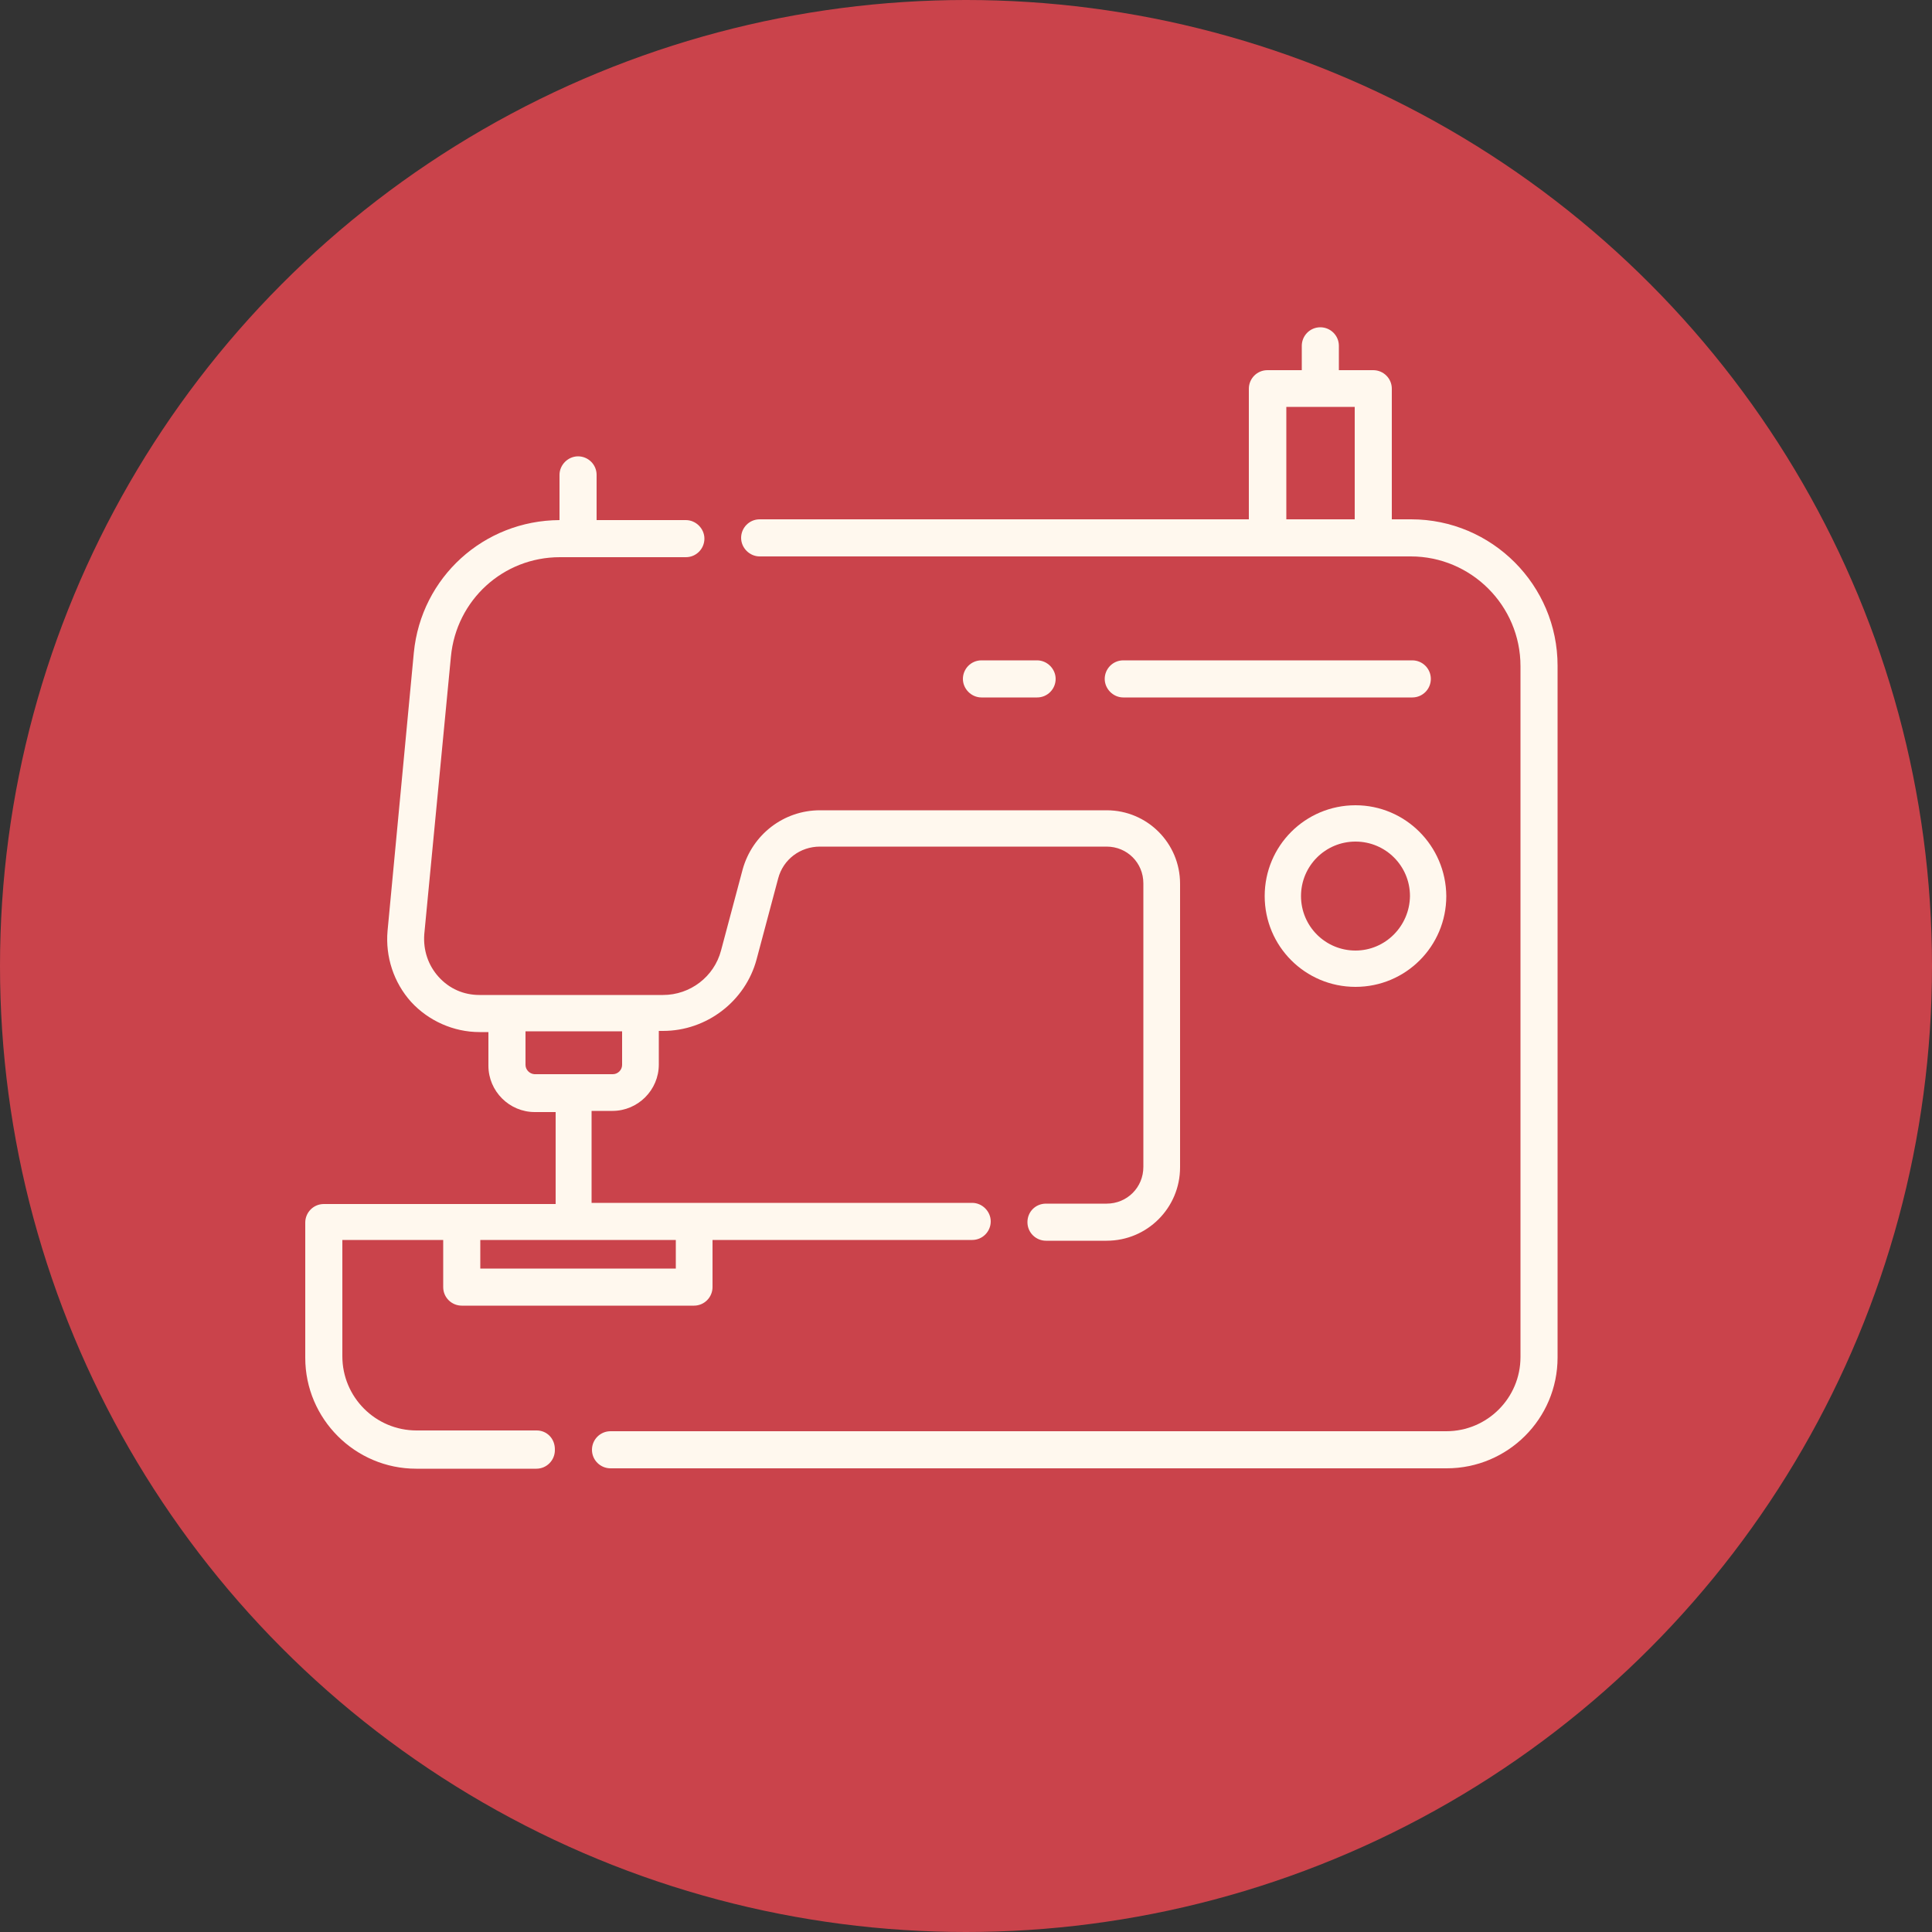 <?xml version="1.0" encoding="utf-8"?>
<!-- Generator: Adobe Illustrator 23.0.2, SVG Export Plug-In . SVG Version: 6.00 Build 0)  -->
<svg version="1.1" id="Capa_1" xmlns="http://www.w3.org/2000/svg" xmlns:xlink="http://www.w3.org/1999/xlink" x="0px" y="0px"
	 viewBox="0 0 500 500" style="enable-background:new 0 0 500 500;" xml:space="preserve">
<rect x="0" y="0" width="500" height="500" fill="#333333" stroke="none"/>
<style type="text/css">
	.st0{fill:#CA434B;}
	.st1{fill:#FFF8EE;}
</style>
<circle class="st0" cx="250" cy="250" r="250"/>
<g>
	<path class="st1" d="M138.9,370.2h-31.1c-10.6,0-19.2-8.6-19.2-19.2v-30.1h26.1v12.2c0,2.7,2.2,4.8,4.8,4.8h60.1
		c2.7,0,4.8-2.2,4.8-4.8v-12.2h67.2c2.7,0,4.8-2.2,4.8-4.8s-2.2-4.8-4.8-4.8h-98.5v-23.8h5.4c6.6,0,12-5.4,12-12v-8.7h1.1
		c11.3,0,21.3-7.7,24.2-18.5l5.6-21c1.3-4.9,5.7-8.2,10.8-8.2h74.2c5.3,0,9.5,4.2,9.5,9.5v73.4c0,5.3-4.2,9.5-9.5,9.5h-15.7
		c-2.7,0-4.8,2.1-4.8,4.8c0,2.7,2.2,4.8,4.8,4.8h15.7c10.5,0,19-8.5,19-19v-73.4c0-10.5-8.5-19-19-19h-74.2c-9.4,0-17.5,6.3-20,15.3
		l-5.6,21c-1.8,6.8-8,11.5-15,11.5h-47.5c-4.1,0-7.8-1.6-10.6-4.7c-2.7-3-4-6.9-3.7-11l6.9-71.9c1.4-14.6,13.5-25.7,28.2-25.7h32.6
		c2.7,0,4.8-2.2,4.8-4.8s-2.2-4.8-4.8-4.8h-23.1v-11.7c0-2.7-2.2-4.8-4.8-4.8s-4.8,2.2-4.8,4.8v11.7c-19.6,0.1-35.8,14.8-37.7,34.3
		l-6.8,72c-0.6,6.7,1.6,13.4,6.1,18.4c4.5,4.9,11,7.8,17.7,7.8h2.3v8.7c0,6.6,5.4,12,12,12h5.4v23.8H83.8c-2.7,0-4.8,2.2-4.8,4.8v35
		c0,15.8,12.9,28.7,28.7,28.7h31.1c2.7,0,4.8-2.2,4.8-4.8C143.7,372.3,141.5,370.2,138.9,370.2z M136,275.6v-8.7h25v8.7
		c0,1.3-1.1,2.4-2.4,2.4h-20.3C137,277.9,136,276.8,136,275.6z M174.9,328.3h-50.6v-7.4h50.6V328.3z"/>
	<path class="st1" d="M365.2,134.4h-5v-33.8c0-2.7-2.2-4.8-4.8-4.8h-8.9v-6.3c0-2.7-2.2-4.8-4.8-4.8c-2.7,0-4.8,2.2-4.8,4.8v6.3H328
		c-2.7,0-4.8,2.2-4.8,4.8v33.8H196.6c-2.7,0-4.8,2.2-4.8,4.8s2.2,4.8,4.8,4.8h168.5c15.6,0,28.4,12.7,28.4,28.4v178.8
		c0,10.6-8.6,19.2-19.2,19.2H158c-2.7,0-4.8,2.2-4.8,4.8c0,2.7,2.2,4.8,4.8,4.8h216.4c15.8,0,28.7-12.8,28.7-28.7V172.3
		C403.1,151.4,386.1,134.4,365.2,134.4z M332.9,105.3h17.7v29.1h-17.7V105.3z"/>
	<path class="st1" d="M350.8,208.4c-13,0-23.5,10.5-23.5,23.5c0,13,10.5,23.5,23.5,23.5c13,0,23.5-10.5,23.5-23.5
		C374.2,218.9,363.7,208.4,350.8,208.4z M350.8,246c-7.8,0-14.1-6.3-14.1-14.1s6.3-14.1,14.1-14.1c7.8,0,14.1,6.3,14.1,14.1
		C364.8,239.7,358.5,246,350.8,246z"/>
	<path class="st1" d="M268.4,180.5c2.7,0,4.8-2.2,4.8-4.8s-2.2-4.8-4.8-4.8H254c-2.7,0-4.8,2.2-4.8,4.8s2.2,4.8,4.8,4.8H268.4z"/>
	<path class="st1" d="M365.5,170.9h-74.8c-2.7,0-4.8,2.2-4.8,4.8s2.2,4.8,4.8,4.8h74.8c2.7,0,4.8-2.2,4.8-4.8
		S368.2,170.9,365.5,170.9z"/>
</g>
</svg>
